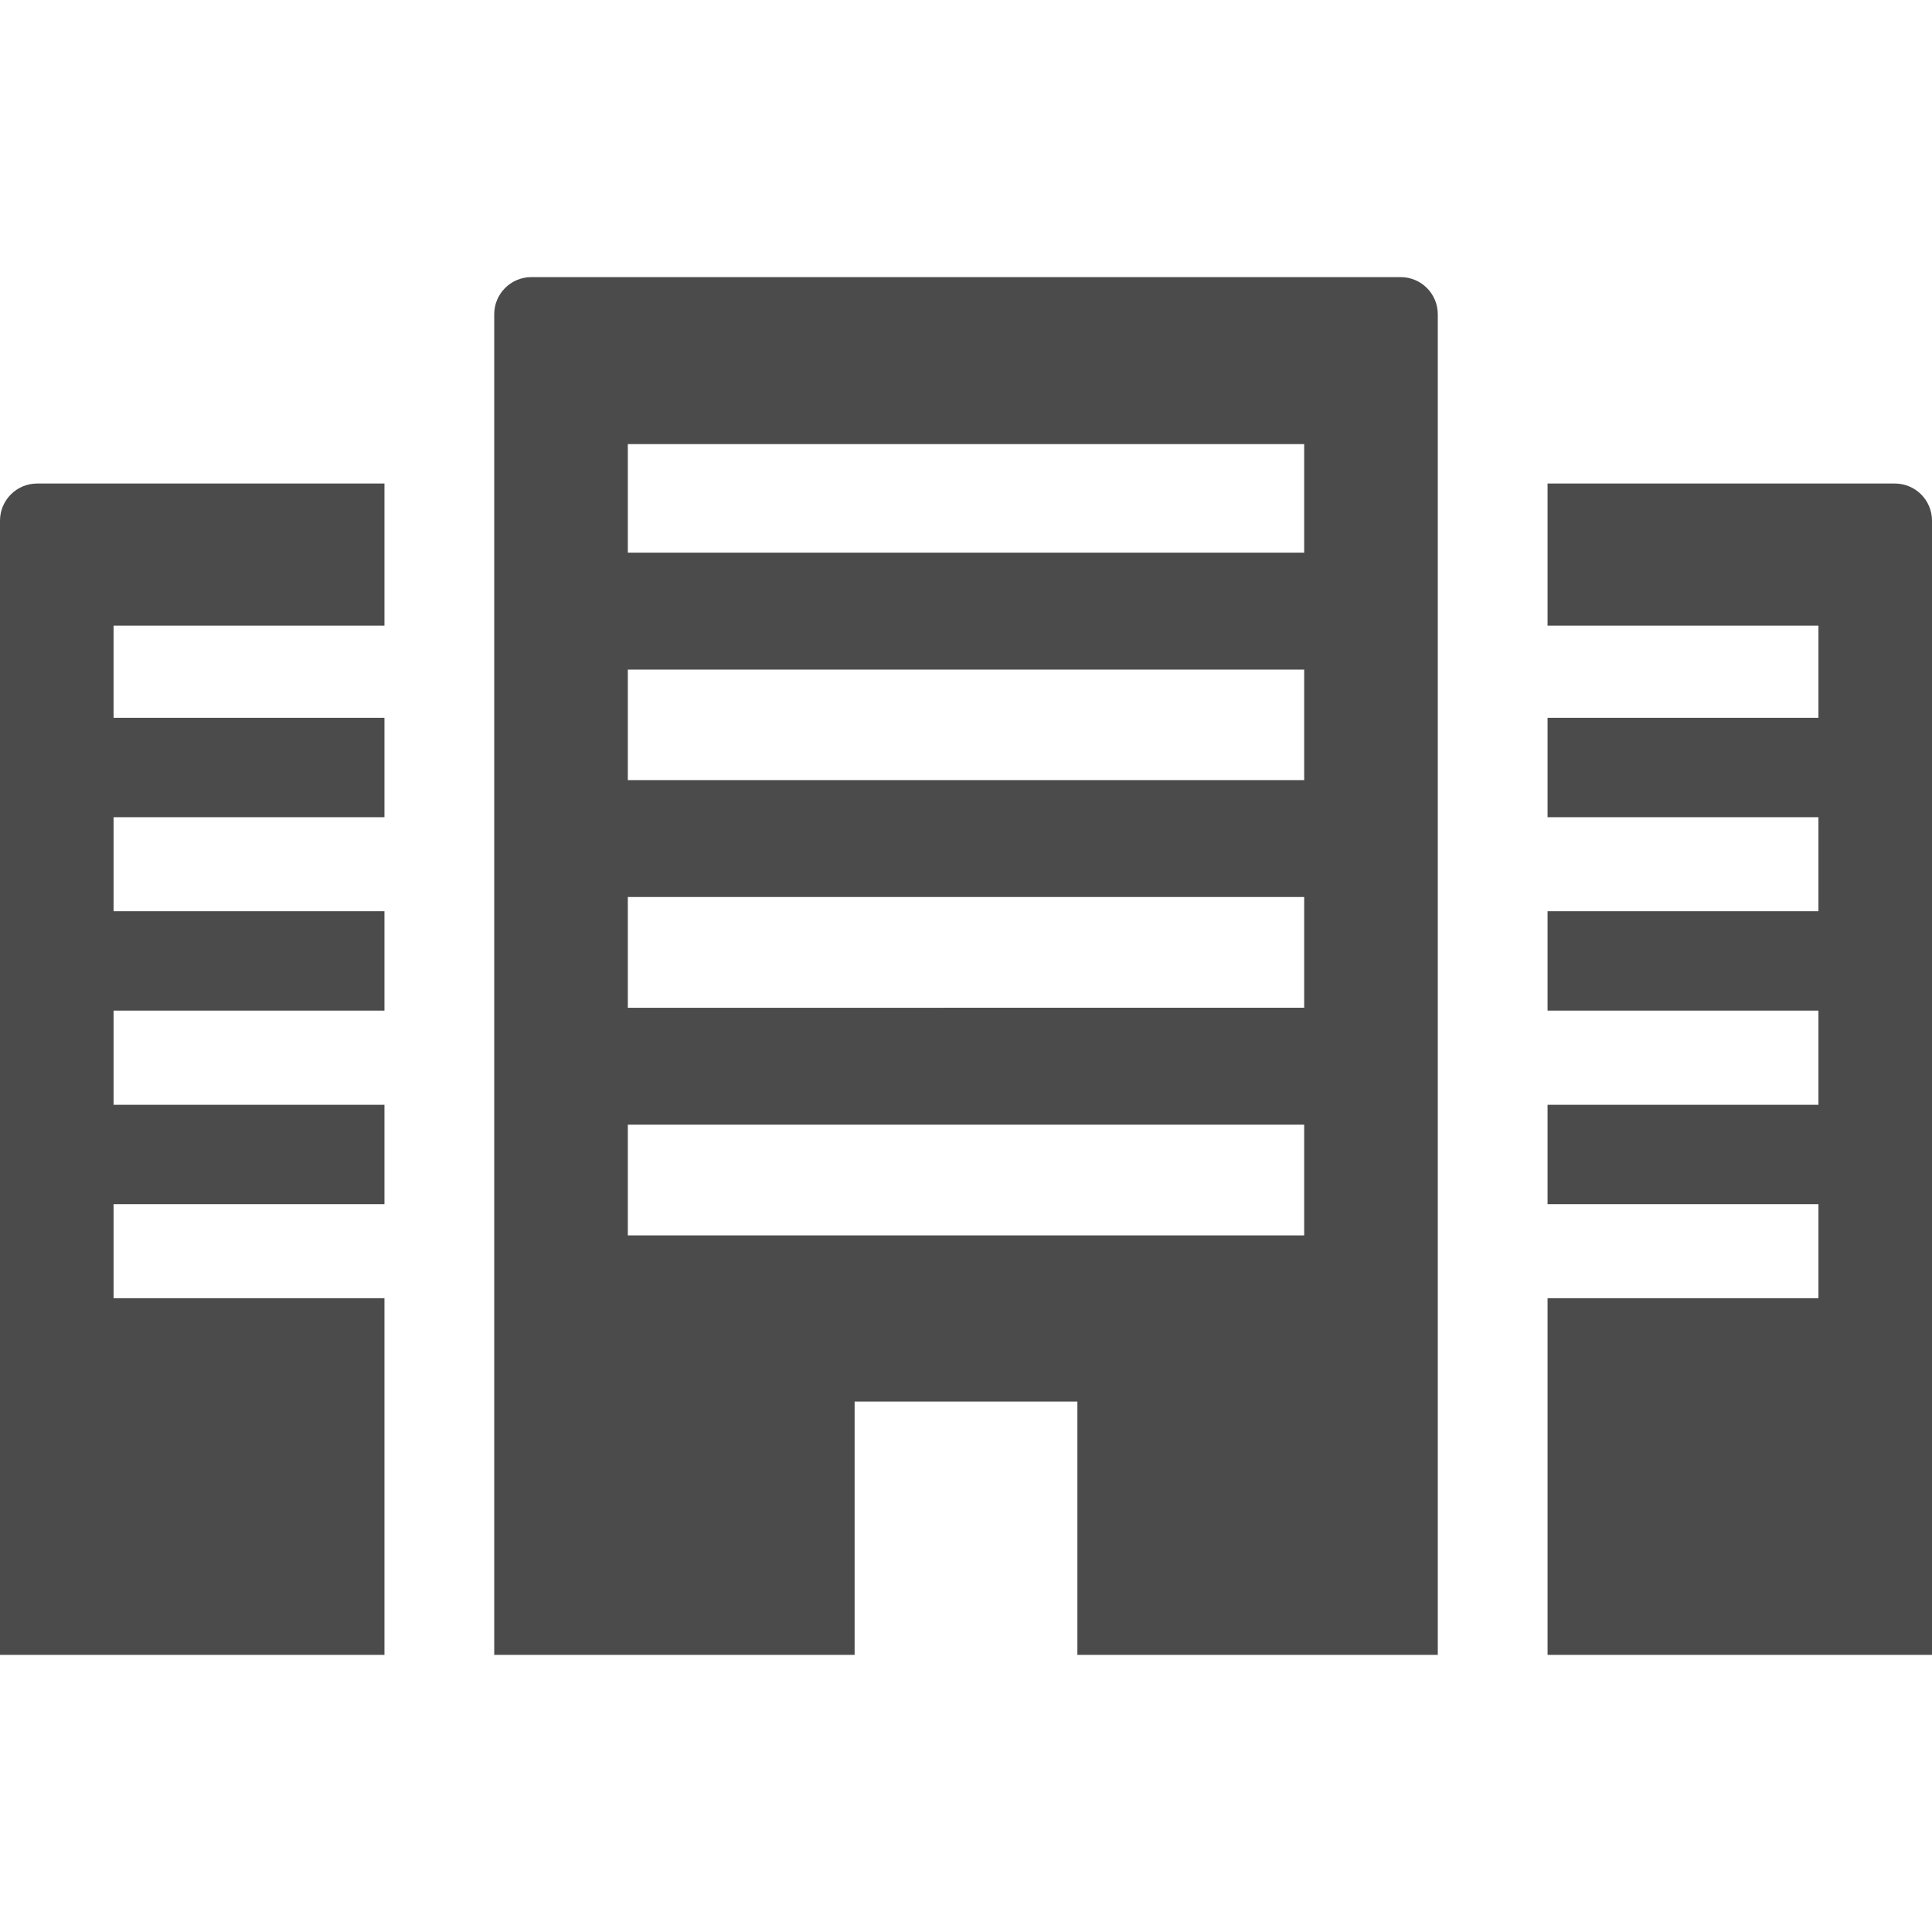 <!--?xml version="1.0" encoding="utf-8"?-->
<!-- Generator: Adobe Illustrator 18.1.1, SVG Export Plug-In . SVG Version: 6.00 Build 0)  -->

<svg version="1.1" id="_x31_0" xmlns="http://www.w3.org/2000/svg" x="0px" y="0px" viewBox="0 0 512 512"
     style="width: 256px; height: 256px; opacity: 1;" xml:space="preserve">
<style type="text/css">
	.st0{fill:#374149;}
</style>
    <g>
	<path class="st0" d="M371.187,73.438h-230.37c-5.438,0-9.844,4.406-9.844,9.844v63.183v30.981v29.297v30.98v29.344v30.981v29.343
		v30.977v40.363v8.852v30.73v0.094l0,0v0.156h95.058h0.289l0,0h0.161v-30.98v-8.852v-27.305h58.839h0.199v27.305v8.852v30.98h95.508
		v-30.98v-8.852v-40.363V327.39v-29.343v-30.981v-29.344v-30.98v-29.297v-30.981V83.282
		C381.027,77.844,376.625,73.438,371.187,73.438z M345.621,117.695v28.77H166.379v-28.77H345.621z M345.621,177.446v29.297H166.379
		v-29.297h178.855H345.621z M345.621,237.722v29.344H166.379v-29.344H345.621z M166.379,327.39v-29.343h178.855h0.386v29.343
		H166.766H166.379z" style="fill: rgb(75, 75, 75);"></path>
        <path class="st0" d="M0,137.981v299.507v0.918l0,0v0.156h101.883v-94.531H30.156h-0.058v-24.918h71.406h0.218l0,0h0.161v-26.332
		H30.156h-0.058v-24.961h71.786v-26.336H30.156h-0.058v-24.918h71.406l0.218,0.004v-0.004h0.161v-26.332H30.098v-24.43h71.786
		v-37.664H9.84C4.406,128.141,0,132.547,0,137.981z" style="fill: rgb(75, 75, 75);"></path>
        <path class="st0" d="M502.16,128.141h-92.039v37.39v0.114l0,0v0.16h71.786v24.43h-71.786v26.094v0.078l0,0v0.16h71.727h0.058
		v24.918H410.5h-0.218l0,0h-0.161v26.094v0.078l0,0v0.165h71.786v24.961H410.5h-0.218l0,0h-0.161v26.094v0.078l0,0v0.16h71.727
		h0.058v24.918H410.5h-0.218l0,0h-0.161v94.086v0.289l0,0v0.156H512V137.981C512,132.547,507.598,128.141,502.16,128.141z"
              style="fill: rgb(75, 75, 75);"></path>
</g>
</svg>
